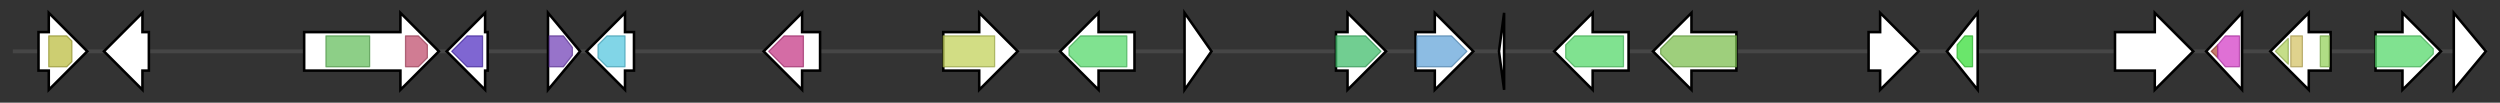 <svg version="1.1" baseProfile="full" xmlns="http://www.w3.org/2000/svg" width="1948.0" height="80">
	<rect width="100%" height="100%" fill="#333333" stroke="none"/>
	<g>
		<line x1="10" y1="40.0" x2="1938.0" y2="40.0" style="stroke:rgb(70,70,70); stroke-width:3 "/>
		<g>
			<title>OrfF
methyltransferase</title>
			<polygon class="OrfF
methyltransferase" points="30,25 38,25 38,10 68,40 38,70 38,55 30,55" fill="rgb(255,255,255)" fill-opacity="1.0" stroke="rgb(0,0,0)" stroke-width="2"  />
			<g>
				<title>Methyltransf_23 (PF13489)
"Methyltransferase domain"</title>
				<polygon class="PF13489" points="38,28 52,28 56,32 56,48 52,52 38,52" stroke-linejoin="round" width="18" height="24" fill="rgb(188,189,66)" stroke="rgb(150,151,52)" stroke-width="1" opacity="0.75" />
			</g>
		</g>
		<g>
			<title>OrfE
unknown</title>
			<polygon class="OrfE
unknown" points="116,25 111,25 111,10 81,40 111,70 111,55 116,55" fill="rgb(255,255,255)" fill-opacity="1.0" stroke="rgb(0,0,0)" stroke-width="2"  />
		</g>
		<g>
			<title>OrfD
unknown</title>
			<polygon class="OrfD
unknown" points="237,25 312,25 312,10 342,40 312,70 312,55 237,55" fill="rgb(255,255,255)" fill-opacity="1.0" stroke="rgb(0,0,0)" stroke-width="2"  />
			<g>
				<title>Glyco_hydro_115 (PF15979)
"Glycosyl hydrolase family 115"</title>
				<rect class="PF15979" x="254" y="28" stroke-linejoin="round" width="34" height="24" fill="rgb(103,191,95)" stroke="rgb(82,152,76)" stroke-width="1" opacity="0.75" />
			</g>
			<g>
				<title>GH115_C (PF17829)
"Gylcosyl hydrolase family 115 C-terminal domain"</title>
				<polygon class="PF17829" points="316,28 326,28 333,35 333,45 326,52 316,52" stroke-linejoin="round" width="17" height="24" fill="rgb(192,81,111)" stroke="rgb(153,64,88)" stroke-width="1" opacity="0.75" />
			</g>
		</g>
		<g>
			<title>OrfC
glucosidase</title>
			<polygon class="OrfC
glucosidase" points="380,25 378,25 378,10 348,40 378,70 378,55 380,55" fill="rgb(255,255,255)" fill-opacity="1.0" stroke="rgb(0,0,0)" stroke-width="2"  />
			<g>
				<title>Glyco_hydro_17 (PF00332)
"Glycosyl hydrolases family 17"</title>
				<polygon class="PF00332" points="352,40 364,28 376,28 376,52 364,52" stroke-linejoin="round" width="27" height="24" fill="rgb(84,51,194)" stroke="rgb(67,40,155)" stroke-width="1" opacity="0.75" />
			</g>
		</g>
		<g>
			<title>OrfB
acetylesterase</title>
			<polygon class="OrfB
acetylesterase" points="427,10 452,40 427,70" fill="rgb(255,255,255)" fill-opacity="1.0" stroke="rgb(0,0,0)" stroke-width="2"  />
			<g>
				<title>Lipase_GDSL_2 (PF13472)
"GDSL-like Lipase/Acylhydrolase family"</title>
				<polygon class="PF13472" points="428,28 439,28 446,37 446,43 439,52 428,52" stroke-linejoin="round" width="18" height="24" fill="rgb(116,68,184)" stroke="rgb(92,54,147)" stroke-width="1" opacity="0.75" />
			</g>
		</g>
		<g>
			<title>OrfA
monooxygenase</title>
			<polygon class="OrfA
monooxygenase" points="494,25 487,25 487,10 457,40 487,70 487,55 494,55" fill="rgb(255,255,255)" fill-opacity="1.0" stroke="rgb(0,0,0)" stroke-width="2"  />
			<g>
				<title>Tyrosinase (PF00264)
"Common central domain of tyrosinase"</title>
				<polygon class="PF00264" points="466,35 473,28 487,28 487,52 473,52 466,45" stroke-linejoin="round" width="21" height="24" fill="rgb(87,199,223)" stroke="rgb(69,159,178)" stroke-width="1" opacity="0.75" />
			</g>
		</g>
		<g>
			<title>TRI8
TRI8</title>
			<polygon class="TRI8
TRI8" points="639,25 625,25 625,10 595,40 625,70 625,55 639,55" fill="rgb(255,255,255)" fill-opacity="1.0" stroke="rgb(0,0,0)" stroke-width="2"  />
			<g>
				<title>LIP (PF03583)
"Secretory lipase"</title>
				<polygon class="PF03583" points="599,40 611,28 626,28 626,52 611,52" stroke-linejoin="round" width="28" height="24" fill="rgb(197,59,135)" stroke="rgb(157,47,107)" stroke-width="1" opacity="0.75" />
			</g>
		</g>
		<g>
			<title>TRI3
putative 15-O-acetyltransferase</title>
			<polygon class="TRI3
putative 15-O-acetyltransferase" points="735,25 763,25 763,10 793,40 763,70 763,55 735,55" fill="rgb(255,255,255)" fill-opacity="1.0" stroke="rgb(0,0,0)" stroke-width="2"  />
			<g>
				<title>Tri3 (PF07428)
"15-O-acetyltransferase Tri3"</title>
				<rect class="PF07428" x="735" y="28" stroke-linejoin="round" width="40" height="24" fill="rgb(194,209,91)" stroke="rgb(155,167,72)" stroke-width="1" opacity="0.75" />
			</g>
		</g>
		<g>
			<title>TRI4
putative cytochrome P450</title>
			<polygon class="TRI4
putative cytochrome P450" points="884,25 856,25 856,10 826,40 856,70 856,55 884,55" fill="rgb(255,255,255)" fill-opacity="1.0" stroke="rgb(0,0,0)" stroke-width="2"  />
			<g>
				<title>p450 (PF00067)
"Cytochrome P450"</title>
				<polygon class="PF00067" points="833,37 842,28 878,28 878,52 842,52 833,43" stroke-linejoin="round" width="45" height="24" fill="rgb(85,216,107)" stroke="rgb(68,172,85)" stroke-width="1" opacity="0.75" />
			</g>
		</g>
		<g>
			<title>TRI6
positive regulatory protein</title>
			<polygon class="TRI6
positive regulatory protein" points="923,10 944,40 923,70" fill="rgb(255,255,255)" fill-opacity="1.0" stroke="rgb(0,0,0)" stroke-width="2"  />
		</g>
		<g>
			<title>TRI5
trichodiene synthase</title>
			<polygon class="TRI5
trichodiene synthase" points="1041,25 1050,25 1050,10 1080,40 1050,70 1050,55 1041,55" fill="rgb(255,255,255)" fill-opacity="1.0" stroke="rgb(0,0,0)" stroke-width="2"  />
			<g>
				<title>TRI5 (PF06330)
"Trichodiene synthase (TRI5)"</title>
				<polygon class="PF06330" points="1041,28 1064,28 1076,40 1064,52 1041,52" stroke-linejoin="round" width="36" height="24" fill="rgb(66,189,108)" stroke="rgb(52,151,86)" stroke-width="1" opacity="0.75" />
			</g>
		</g>
		<g>
			<title>TRI10
TRI10</title>
			<polygon class="TRI10
TRI10" points="1103,25 1118,25 1118,10 1148,40 1118,70 1118,55 1103,55" fill="rgb(255,255,255)" fill-opacity="1.0" stroke="rgb(0,0,0)" stroke-width="2"  />
			<g>
				<title>Fungal_trans_2 (PF11951)
"Fungal specific transcription factor domain"</title>
				<polygon class="PF11951" points="1104,28 1131,28 1143,40 1131,52 1104,52" stroke-linejoin="round" width="40" height="24" fill="rgb(102,165,217)" stroke="rgb(81,132,173)" stroke-width="1" opacity="0.75" />
			</g>
		</g>
		<g>
			<title>TRI9
TRI9</title>
			<polygon class="TRI9
TRI9" points="1168,40 1172,10 1172,70" fill="rgb(255,255,255)" fill-opacity="1.0" stroke="rgb(0,0,0)" stroke-width="2"  />
		</g>
		<g>
			<title>TRI11
putative trichothecene C-15 hydroxylase</title>
			<polygon class="TRI11
putative trichothecene C-15 hydroxylase" points="1269,25 1241,25 1241,10 1211,40 1241,70 1241,55 1269,55" fill="rgb(255,255,255)" fill-opacity="1.0" stroke="rgb(0,0,0)" stroke-width="2"  />
			<g>
				<title>p450 (PF00067)
"Cytochrome P450"</title>
				<polygon class="PF00067" points="1220,35 1227,28 1265,28 1265,52 1227,52 1220,45" stroke-linejoin="round" width="45" height="24" fill="rgb(85,216,107)" stroke="rgb(68,172,85)" stroke-width="1" opacity="0.75" />
			</g>
		</g>
		<g>
			<title>TRI12
trichothecene efflux pump</title>
			<polygon class="TRI12
trichothecene efflux pump" points="1353,25 1318,25 1318,10 1288,40 1318,70 1318,55 1353,55" fill="rgb(255,255,255)" fill-opacity="1.0" stroke="rgb(0,0,0)" stroke-width="2"  />
			<g>
				<title>TRI12 (PF06609)
"Fungal trichothecene efflux pump (TRI12)"</title>
				<polygon class="PF06609" points="1294,38 1304,28 1353,28 1353,52 1304,52 1294,42" stroke-linejoin="round" width="59" height="24" fill="rgb(125,190,81)" stroke="rgb(99,152,64)" stroke-width="1" opacity="0.75" />
			</g>
		</g>
		<g>
			<title>TRI14
unknown</title>
			<polygon class="TRI14
unknown" points="1456,25 1465,25 1465,10 1495,40 1465,70 1465,55 1456,55" fill="rgb(255,255,255)" fill-opacity="1.0" stroke="rgb(0,0,0)" stroke-width="2"  />
		</g>
		<g>
			<title>OrfG
deacetylase</title>
			<polygon class="OrfG
deacetylase" points="1517,40 1541,10 1541,70" fill="rgb(255,255,255)" fill-opacity="1.0" stroke="rgb(0,0,0)" stroke-width="2"  />
			<g>
				<title>Polysacc_deac_1 (PF01522)
"Polysaccharide deacetylase"</title>
				<polygon class="PF01522" points="1525,35 1531,28 1537,28 1537,52 1531,52 1525,45" stroke-linejoin="round" width="12" height="24" fill="rgb(56,221,58)" stroke="rgb(44,176,46)" stroke-width="1" opacity="0.75" />
			</g>
		</g>
		<g>
			<title>OrfH
unknown</title>
			<polygon class="OrfH
unknown" points="1648,25 1679,25 1679,10 1709,40 1679,70 1679,55 1648,55" fill="rgb(255,255,255)" fill-opacity="1.0" stroke="rgb(0,0,0)" stroke-width="2"  />
		</g>
		<g>
			<title>OrfI
dehydrogenase</title>
			<polygon class="OrfI
dehydrogenase" points="1719,40 1747,10 1747,70" fill="rgb(255,255,255)" fill-opacity="1.0" stroke="rgb(0,0,0)" stroke-width="2"  />
			<g>
				<title>3HCDH (PF00725)
"3-hydroxyacyl-CoA dehydrogenase, C-terminal domain"</title>
				<polygon class="PF00725" points="1723,40 1728,35 1728,45" stroke-linejoin="round" width="9" height="24" fill="rgb(180,78,60)" stroke="rgb(144,62,48)" stroke-width="1" opacity="0.75" />
			</g>
			<g>
				<title>3HCDH_N (PF02737)
"3-hydroxyacyl-CoA dehydrogenase, NAD binding domain"</title>
				<polygon class="PF02737" points="1728,35 1734,28 1745,28 1745,52 1734,52 1728,45" stroke-linejoin="round" width="17" height="24" fill="rgb(212,65,199)" stroke="rgb(169,52,159)" stroke-width="1" opacity="0.75" />
			</g>
		</g>
		<g>
			<title>OrfJ
reductase</title>
			<polygon class="OrfJ
reductase" points="1816,25 1799,25 1799,10 1769,40 1799,70 1799,55 1816,55" fill="rgb(255,255,255)" fill-opacity="1.0" stroke="rgb(0,0,0)" stroke-width="2"  />
			<g>
				<title>NAD_binding_1 (PF00175)
"Oxidoreductase NAD-binding domain"</title>
				<polygon class="PF00175" points="1773,40 1783,30 1783,50 1773,40" stroke-linejoin="round" width="10" height="24" fill="rgb(177,211,96)" stroke="rgb(141,168,76)" stroke-width="1" opacity="0.75" />
			</g>
			<g>
				<title>FAD_binding_6 (PF00970)
"Oxidoreductase FAD-binding domain"</title>
				<polygon class="PF00970" points="1785,28 1785,28 1794,28 1794,52 1785,52 1785,52" stroke-linejoin="round" width="9" height="24" fill="rgb(212,194,103)" stroke="rgb(169,155,82)" stroke-width="1" opacity="0.75" />
			</g>
			<g>
				<title>Cyt-b5 (PF00173)
"Cytochrome b5-like Heme/Steroid binding domain"</title>
				<rect class="PF00173" x="1808" y="28" stroke-linejoin="round" width="7" height="24" fill="rgb(149,209,92)" stroke="rgb(119,167,73)" stroke-width="1" opacity="0.75" />
			</g>
		</g>
		<g>
			<title>OrfK
monooxygenase</title>
			<polygon class="OrfK
monooxygenase" points="1851,25 1872,25 1872,10 1902,40 1872,70 1872,55 1851,55" fill="rgb(255,255,255)" fill-opacity="1.0" stroke="rgb(0,0,0)" stroke-width="2"  />
			<g>
				<title>p450 (PF00067)
"Cytochrome P450"</title>
				<polygon class="PF00067" points="1851,28 1886,28 1896,38 1896,42 1886,52 1851,52" stroke-linejoin="round" width="45" height="24" fill="rgb(85,216,107)" stroke="rgb(68,172,85)" stroke-width="1" opacity="0.75" />
			</g>
		</g>
		<g>
			<title>OrfL
catalase</title>
			<polygon class="OrfL
catalase" points="1912,10 1937,40 1912,70" fill="rgb(255,255,255)" fill-opacity="1.0" stroke="rgb(0,0,0)" stroke-width="2"  />
		</g>
	</g>
</svg>

